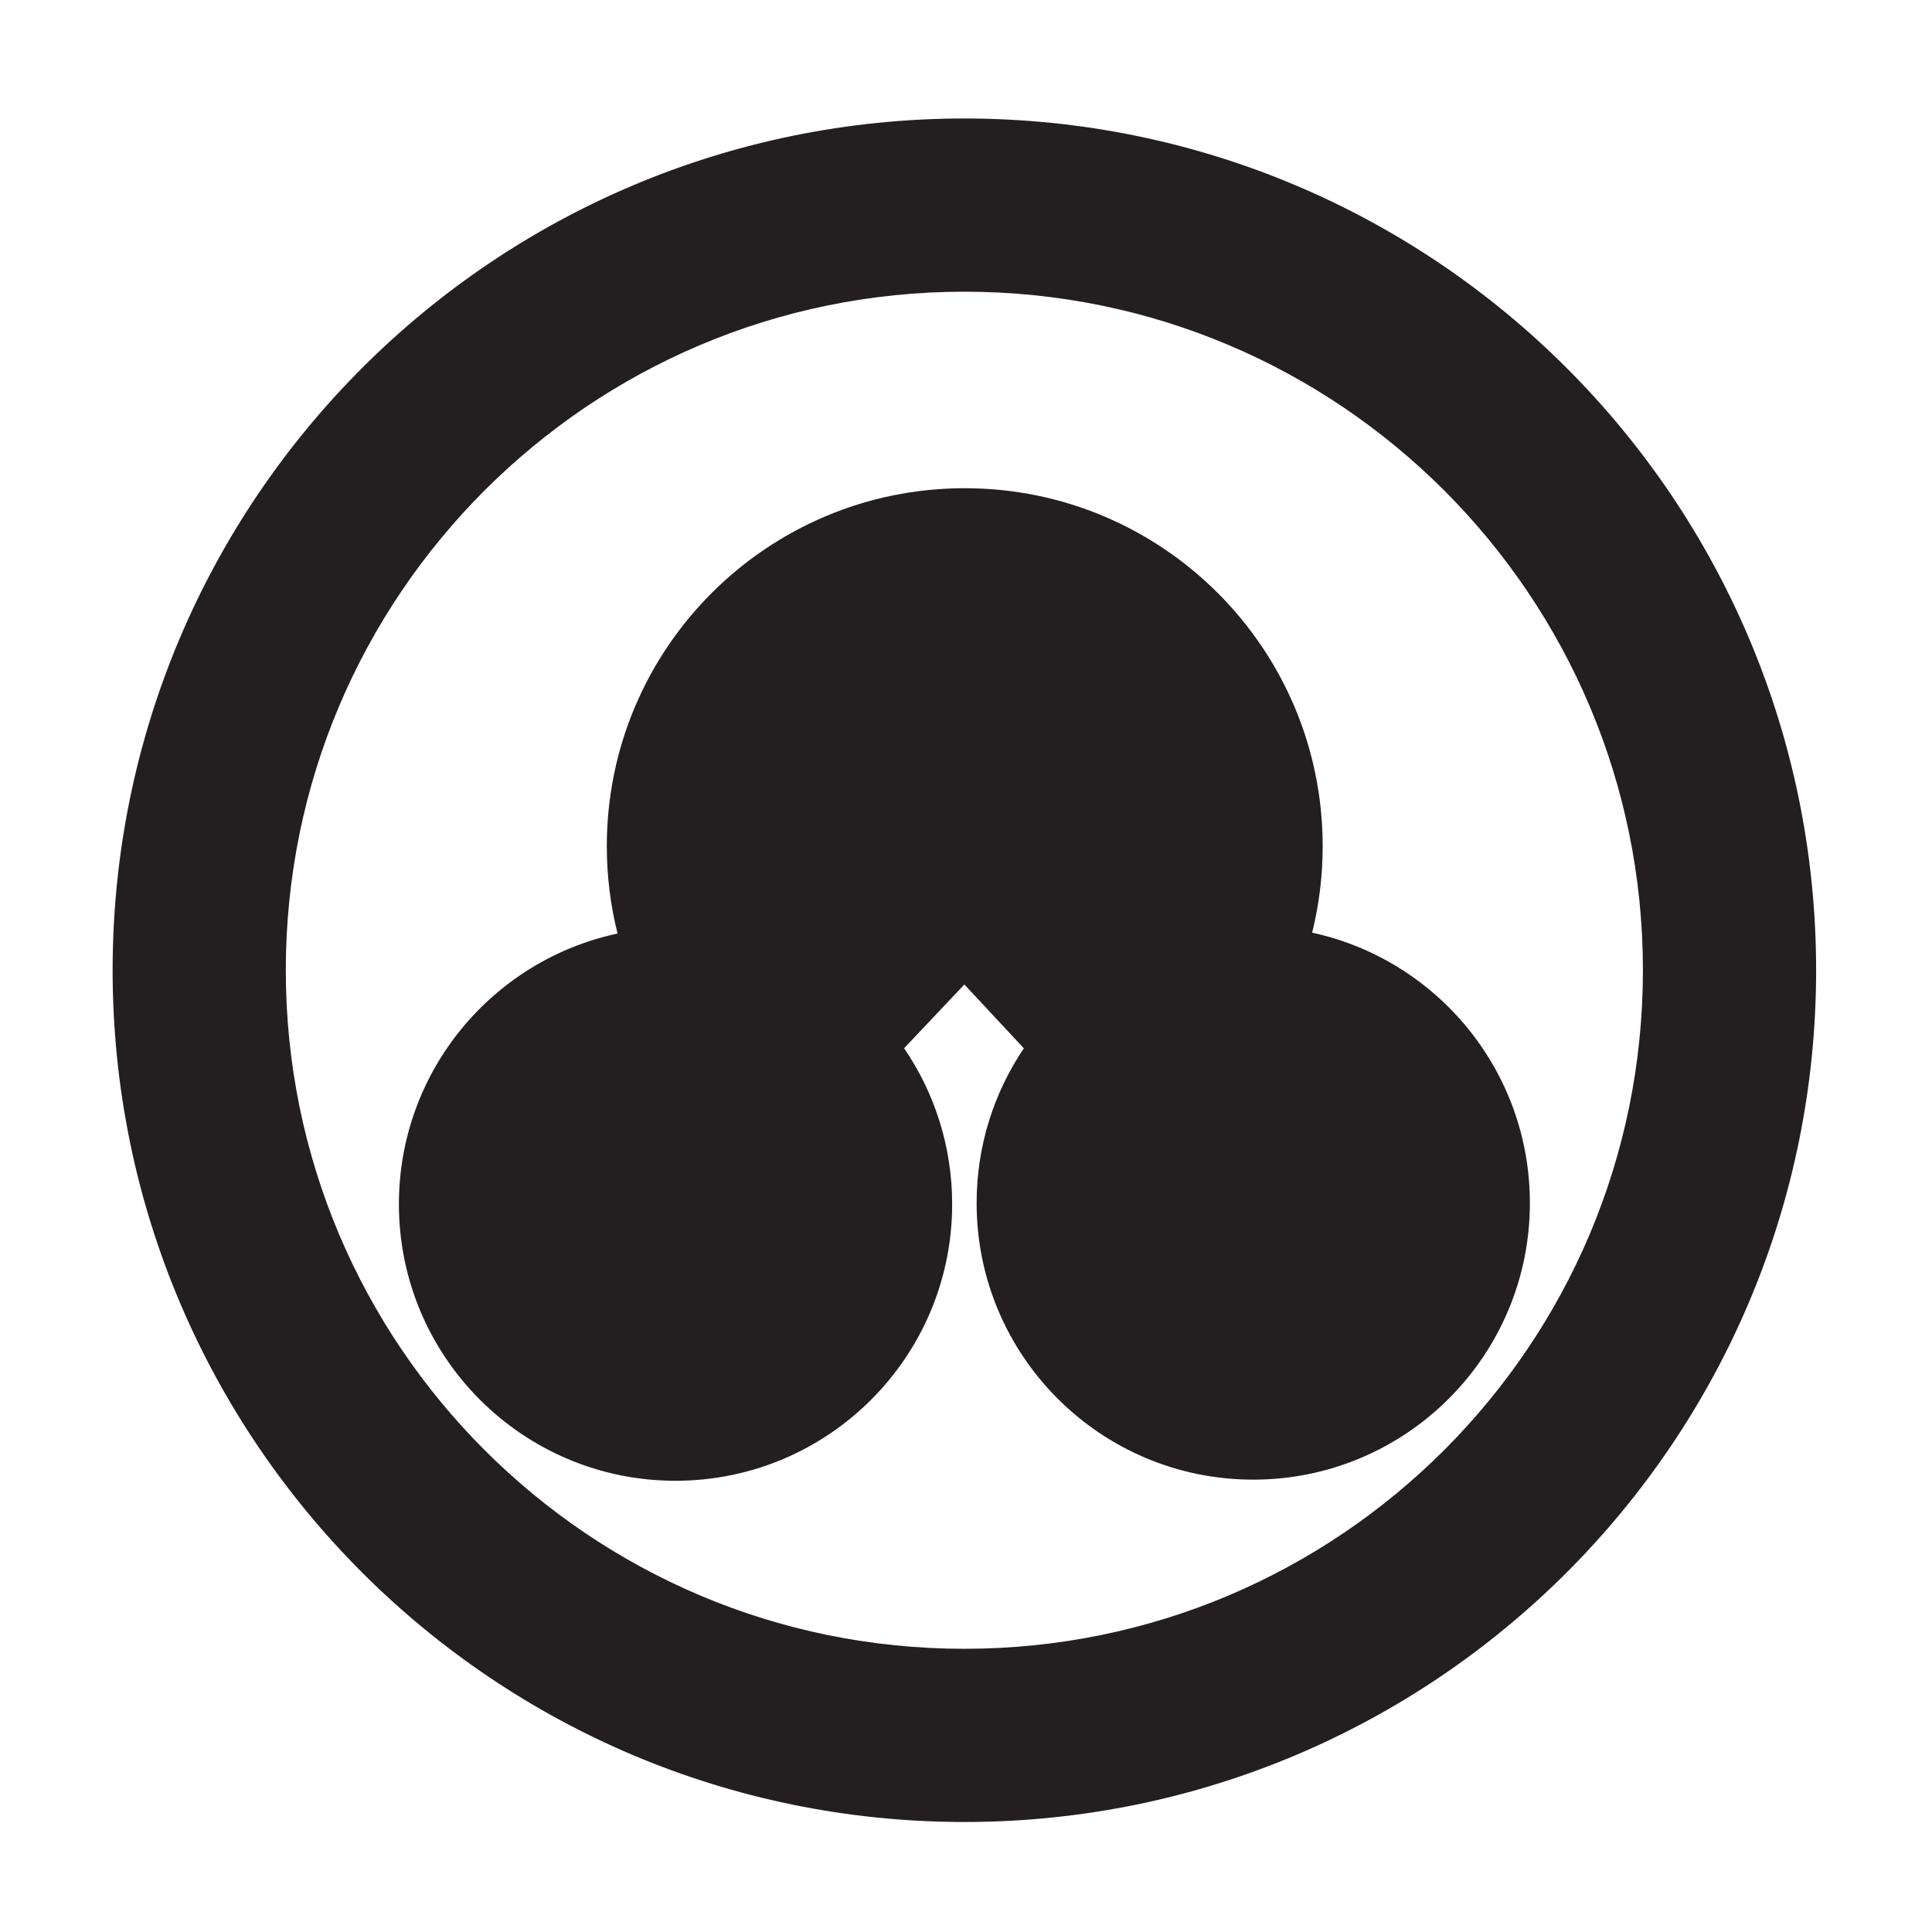 <?xml version="1.0" encoding="UTF-8" standalone="no"?>
<!-- Created with Inkscape (http://www.inkscape.org/) -->

<svg
   version="1.1"
   id="svg26344"
   width="793.701"
   height="793.701"
   viewBox="0 0 793.701 793.701"
   sodipodi:docname="Maruni Suhama.svg"
   inkscape:version="1.2 (dc2aeda, 2022-05-15)"
   xmlns:inkscape="http://www.inkscape.org/namespaces/inkscape"
   xmlns:sodipodi="http://sodipodi.sourceforge.net/DTD/sodipodi-0.dtd"
   xmlns="http://www.w3.org/2000/svg"
   xmlns:svg="http://www.w3.org/2000/svg">
  <defs
     id="defs26348">
    <clipPath
       clipPathUnits="userSpaceOnUse"
       id="clipPath26513">
      <path
         d="m -297.136,424.836 h 595.276 v -841.89 h -595.276 z"
         id="path26515"
         style="stroke-width:1" />
    </clipPath>
    <clipPath
       clipPathUnits="userSpaceOnUse"
       id="clipPath26519">
      <path
         d="m -149.304,272.608 h 595.276 v -841.89 H -149.304 Z"
         id="path26521"
         style="stroke-width:1" />
    </clipPath>
  </defs>
  <sodipodi:namedview
     id="namedview26346"
     pagecolor="#ffffff"
     bordercolor="#000000"
     borderopacity="0.25"
     inkscape:showpageshadow="2"
     inkscape:pageopacity="0.0"
     inkscape:pagecheckerboard="0"
     inkscape:deskcolor="#d1d1d1"
     showgrid="false"
     inkscape:zoom="0.21024124"
     inkscape:cx="-470.88764"
     inkscape:cy="561.26002"
     inkscape:window-width="1419"
     inkscape:window-height="456"
     inkscape:window-x="0"
     inkscape:window-y="25"
     inkscape:window-maximized="0"
     inkscape:current-layer="svg26344">
    <inkscape:page
       x="0"
       y="0"
       id="page26350"
       width="793.701"
       height="793.701" />
  </sodipodi:namedview>
  <path
     d="m 396.182,404.448 -24.763,26.195 c 12.464,18.224 19.744,40.284 19.744,64.039 0,62.746 -50.885,113.647 -113.641,113.647 -62.768,0 -113.646,-50.901 -113.646,-113.647 0,-54.594 38.5,-100.225 89.822,-111.163 -2.874,-11.484 -4.413,-23.512 -4.413,-35.883 0,-81.216 65.835,-147.07 147.052,-147.07 81.202,0 147.043,65.854 147.043,147.07 0,12.249 -1.502,24.135 -4.32,35.519 51.13,11.081 89.44,56.592 89.44,111.065 0,62.746 -50.89,113.645 -113.646,113.645 -62.768,0 -113.643,-50.899 -113.643,-113.645 0,-23.533 7.154,-45.411 19.404,-63.555 z"
     style="fill:#231f20;fill-opacity:1;fill-rule:nonzero;stroke:none"
     id="path26364" />
  <path
     d="m 199.072,201.477 c -50.511,50.565 -81.634,120.026 -81.661,197.126 0.027,77.085 31.15,146.55 81.661,197.114 50.553,50.495 120.013,81.62 197.114,81.64 77.087,-0.02 146.561,-31.145 197.116,-81.64 50.505,-50.564 81.63,-120.029 81.639,-197.114 -0.009,-77.1 -31.134,-146.561 -81.639,-197.126 C 542.747,150.98 473.273,119.853 396.186,119.832 319.085,119.853 249.625,150.98 199.072,201.477 M 46.268,398.603 C 46.295,205.324 202.921,48.7 396.186,48.676 589.452,48.7 746.075,205.324 746.1,398.603 746.075,591.869 589.452,748.489 396.186,748.51 202.921,748.489 46.295,591.869 46.268,398.603"
     style="fill:#231f20;fill-opacity:1;fill-rule:nonzero;stroke:none"
     id="path26368" />
</svg>
